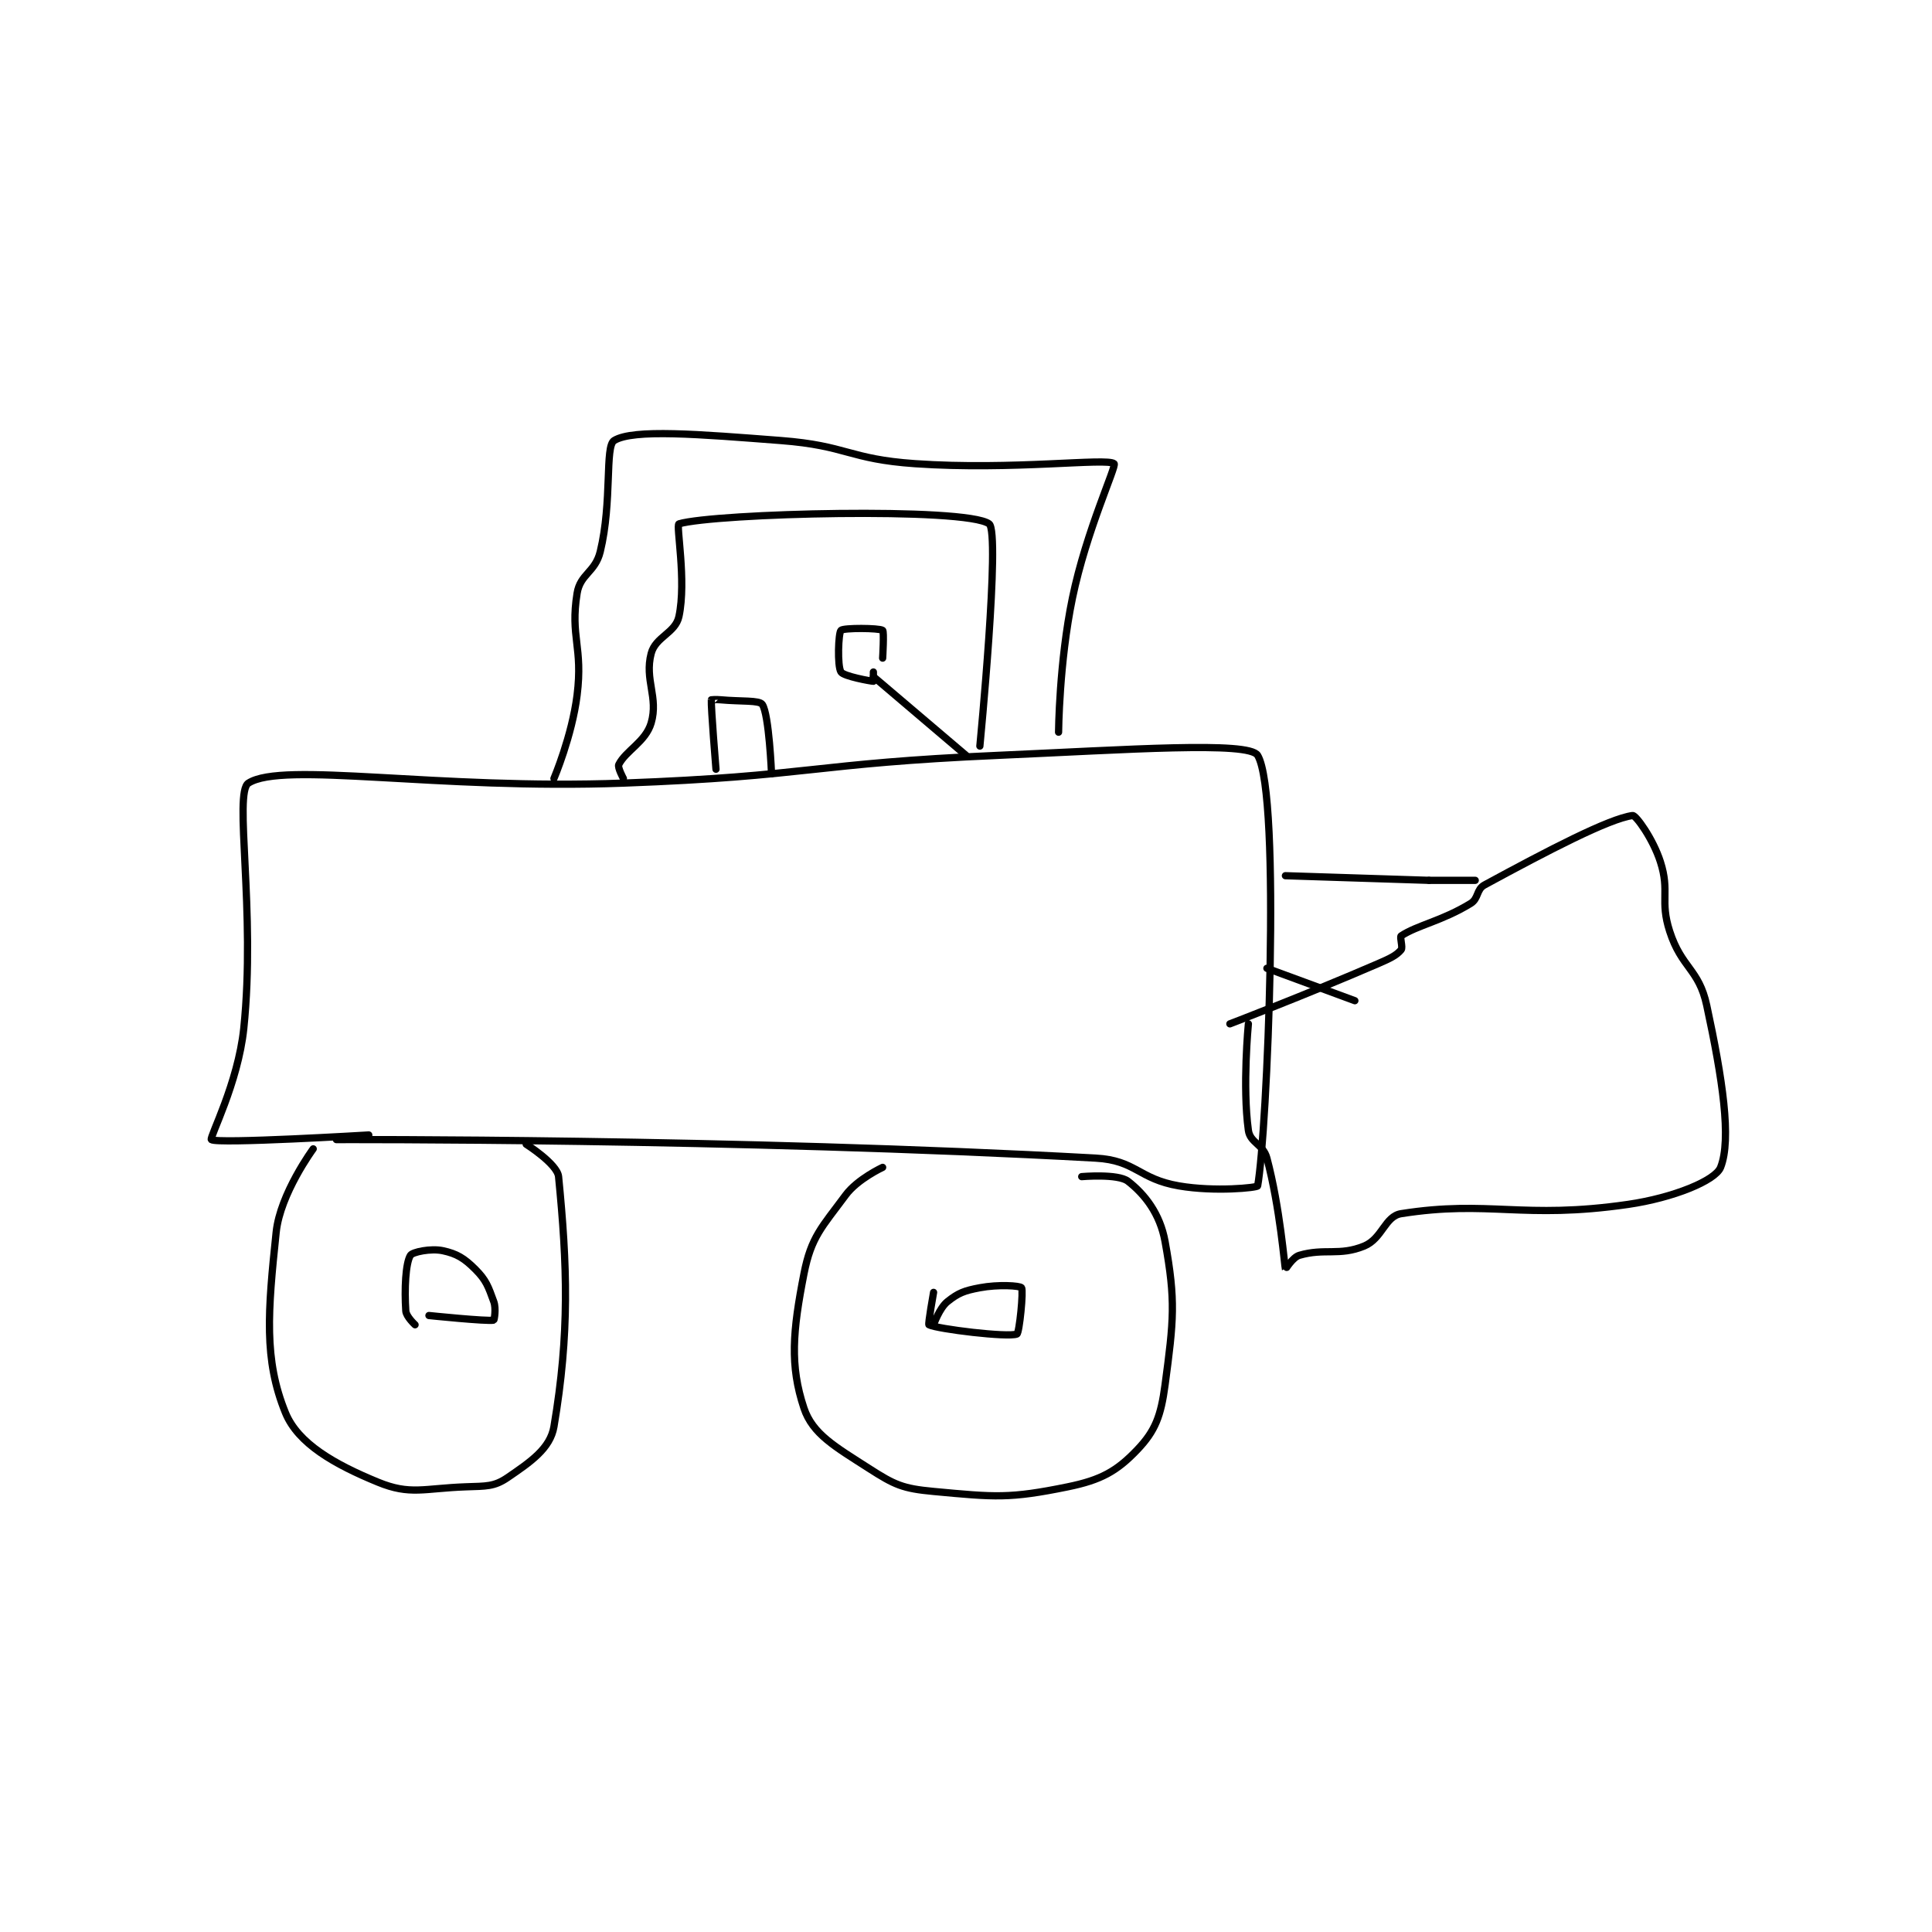 <?xml version="1.0" encoding="utf-8"?>
<!DOCTYPE svg PUBLIC "-//W3C//DTD SVG 1.1//EN" "http://www.w3.org/Graphics/SVG/1.1/DTD/svg11.dtd">
<svg viewBox="0 0 800 800" preserveAspectRatio="xMinYMin meet" xmlns="http://www.w3.org/2000/svg" version="1.1">
<g fill="none" stroke="black" stroke-linecap="round" stroke-linejoin="round" stroke-width="1.565">
<g transform="translate(87.52,182.414) scale(1.917) translate(-122,-128)">
<path id="0" d="M149 279 C149 279 234.691 278.697 313 283 C321.741 283.48 322.226 287.496 331 289 C338.839 290.344 347.931 289.376 348 289 C350.056 277.751 353.137 204.532 348 196 C346.137 192.907 319.87 194.779 292 196 C251.557 197.771 251.445 200.502 211 202 C170.666 203.494 137.413 197.208 130 202 C126.773 204.086 131.635 229.64 129 255 C127.773 266.809 121.534 278.603 122 279 C123.15 279.979 156 278 156 278 "/>
<path id="1" d="M196 201 C196 201 199.895 191.838 201 183 C202.305 172.561 199.482 170.414 201 161 C201.677 156.804 204.914 156.48 206 152 C208.63 141.152 206.964 129.253 209 128 C213.124 125.462 227.365 126.644 245 128 C259.394 129.107 259.608 132.001 274 133 C295.087 134.464 315.46 131.686 317 133 C317.564 133.481 311.002 147.49 308 162 C305.119 175.927 305 191 305 191 "/>
<path id="2" d="M211 201 C211 201 209.698 198.604 210 198 C211.511 194.979 215.812 193.073 217 189 C218.614 183.467 215.516 179.688 217 174 C217.946 170.373 222.23 169.596 223 166 C224.66 158.256 222.315 146.204 223 146 C230.69 143.704 285.022 142.324 290 146 C292.485 147.835 288 194 288 194 "/>
<path id="3" d="M285 196 L265 179 "/>
<path id="4" d="M265 178 C265 178 265 180 265 180 C264.54 180 258.594 178.933 258 178 C257.172 176.699 257.438 169.562 258 169 C258.562 168.438 266.221 168.481 267 169 C267.346 169.231 267 175 267 175 "/>
<path id="5" d="M354 222 L385 223 "/>
<path id="6" d="M342 254 C342 254 358.341 247.772 374 241 C376.621 239.867 377.99 239.213 379 238 C379.423 237.492 378.65 235.234 379 235 C382.446 232.703 387.786 231.798 394 228 C395.755 226.928 395.23 224.961 397 224 C410.74 216.541 423.931 209.667 429 209 C429.699 208.908 433.409 214.028 435 219 C437.088 225.524 434.837 227.294 437 234 C439.569 241.964 443.3 242.119 445 250 C448.418 265.849 450.408 278.91 448 285 C446.867 287.865 437.778 291.583 428 293 C405.222 296.301 398.031 291.995 379 295 C375.486 295.555 374.93 300.392 371 302 C365.639 304.193 362.438 302.401 357 304 C355.553 304.426 354.013 307.039 354 307 C353.833 306.5 352.851 293.693 350 283 C349.196 279.985 346.372 279.697 346 277 C344.694 267.531 346 254 346 254 "/>
<path id="7" d="M385 223 L395 223 "/>
<path id="8" d="M369 249 L350 242 "/>
<path id="9" d="M310 287 C310 287 317.834 286.316 320 288 C323.639 290.831 326.91 295.003 328 301 C330.338 313.861 329.87 317.977 328 332 C327.107 338.695 325.903 341.911 322 346 C317.585 350.626 314.191 352.529 307 354 C294.377 356.582 291.338 356.241 278 355 C271.325 354.379 269.607 353.604 264 350 C256.718 345.319 251.871 342.613 250 337 C246.929 327.787 247.576 320.39 250 308 C251.568 299.985 253.874 297.936 259 291 C261.582 287.507 267 285 267 285 "/>
<path id="10" d="M144 281 C144 281 136.878 290.663 136 299 C134.193 316.163 133.322 326.517 138 338 C140.72 344.676 148.625 349.154 158 353 C164.958 355.855 167.873 354.326 177 354 C181.366 353.844 183.085 353.995 186 352 C190.928 348.629 195.199 345.736 196 341 C199.42 320.788 198.883 306.147 197 287 C196.731 284.269 190 280 190 280 "/>
<path id="11" d="M278 319 C278 319 279.251 315.399 281 314 C283.349 312.121 284.637 311.631 288 311 C292.003 310.25 296.644 310.555 297 311 C297.455 311.569 296.533 320.787 296 321 C294.059 321.776 278.855 319.927 277 319 C276.768 318.884 278 312 278 312 "/>
<path id="12" d="M166 319 C166 319 164.083 317.24 164 316 C163.685 311.278 163.947 305.711 165 304 C165.443 303.28 169.403 302.444 172 303 C175.007 303.644 176.618 304.618 179 307 C181.382 309.382 181.815 310.742 183 314 C183.56 315.541 183.088 317.981 183 318 C181.579 318.305 169 317 169 317 "/>
<path id="13" d="M231 199 C231 199 229.892 185.619 230 184 C230.001 183.986 231.014 183.91 232 184 C236.481 184.407 240.354 184.061 241 185 C242.471 187.14 243 200 243 200 "/>
</g>
</g>
</svg>
